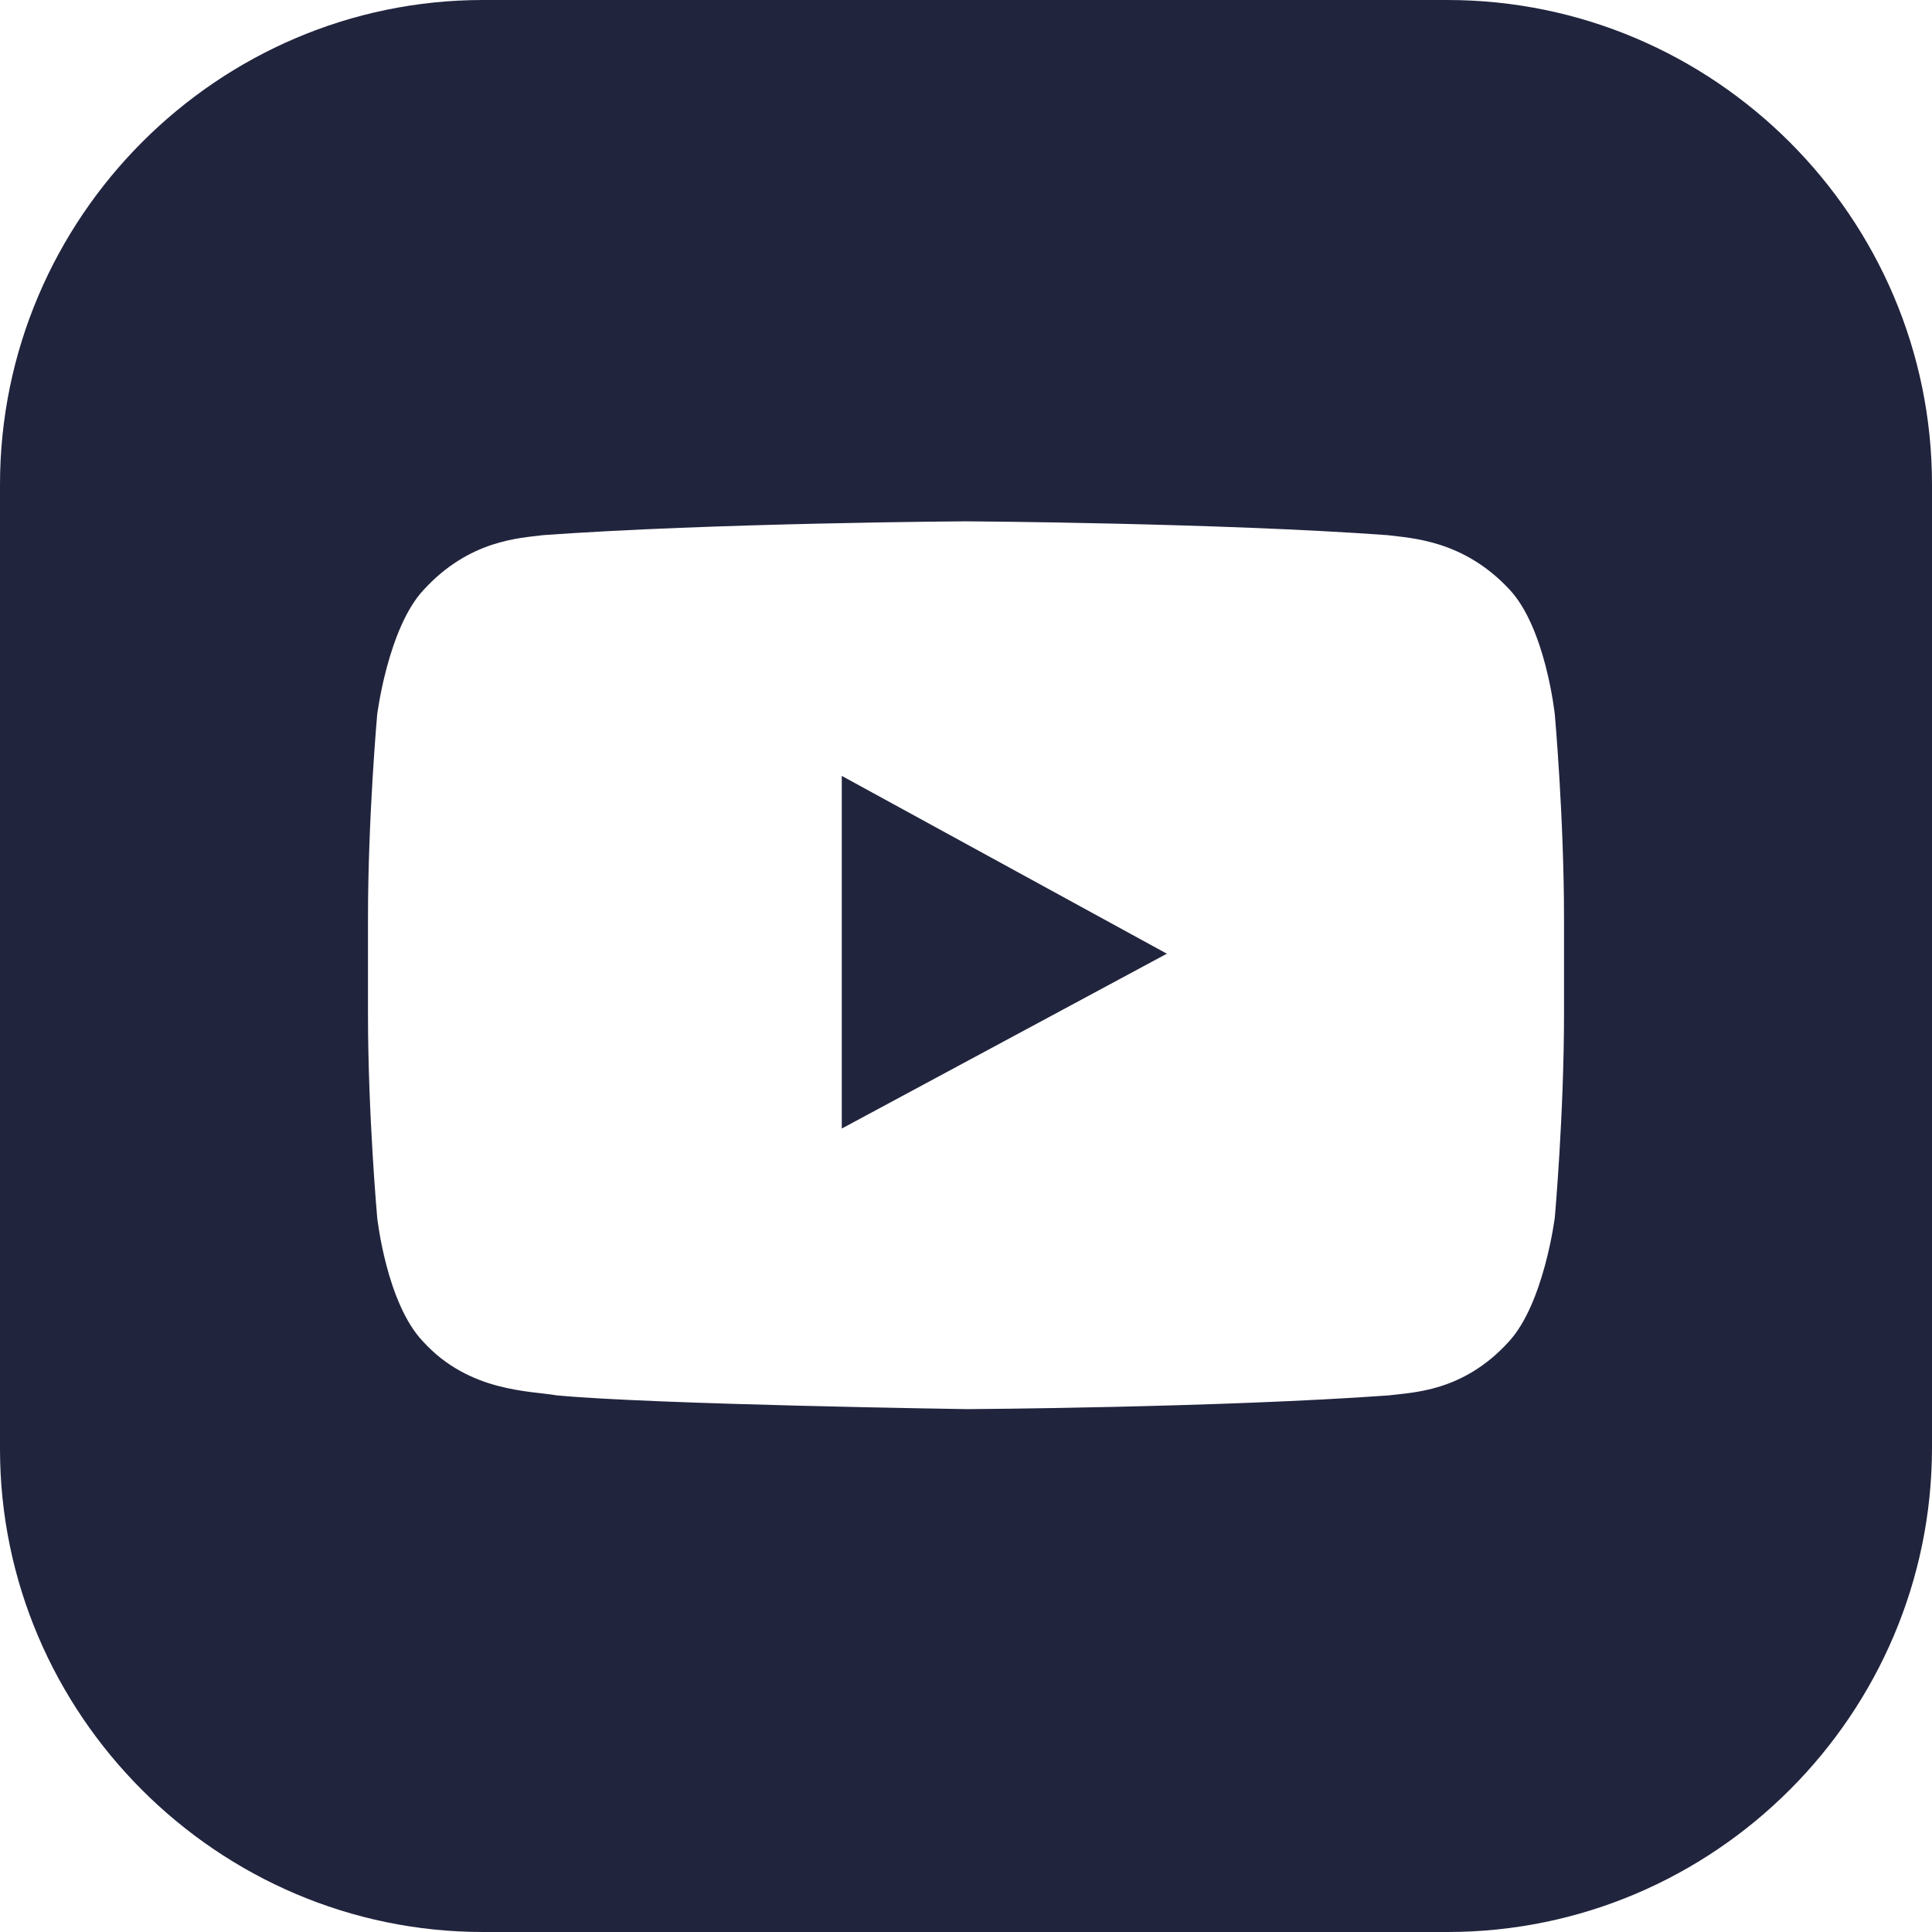 <svg width="30" height="30" viewBox="0 0 30 30" fill="none" xmlns="http://www.w3.org/2000/svg">
<path d="M13.071 12.048V17.524L18.119 14.809L13.071 12.048Z" fill="#21243D"/>
<path d="M22.476 0H7.5C3.381 0 0 3.381 0 7.524V22.5C0 26.619 3.381 30 7.5 30H22.476C26.619 30 30 26.619 30 22.476V7.524C30 3.381 26.619 0 22.476 0ZM24.286 15.738C24.286 17.309 24.143 18.905 24.143 18.905C24.143 18.905 23.976 20.238 23.429 20.833C22.714 21.619 21.929 21.619 21.571 21.667C18.952 21.857 15.024 21.881 15.024 21.881C15.024 21.881 10.143 21.809 8.643 21.667C8.238 21.595 7.286 21.619 6.571 20.833C6 20.238 5.857 18.905 5.857 18.905C5.857 18.905 5.714 17.309 5.714 15.738V14.262C5.714 12.691 5.857 11.095 5.857 11.095C5.857 11.095 6.024 9.762 6.571 9.167C7.286 8.381 8.071 8.357 8.429 8.31C11.071 8.119 15 8.095 15 8.095C15 8.095 18.929 8.119 21.548 8.31C21.905 8.357 22.714 8.381 23.429 9.143C24 9.738 24.143 11.095 24.143 11.095C24.143 11.095 24.286 12.691 24.286 14.262V15.738Z" fill="#21243D"/>
</svg>

